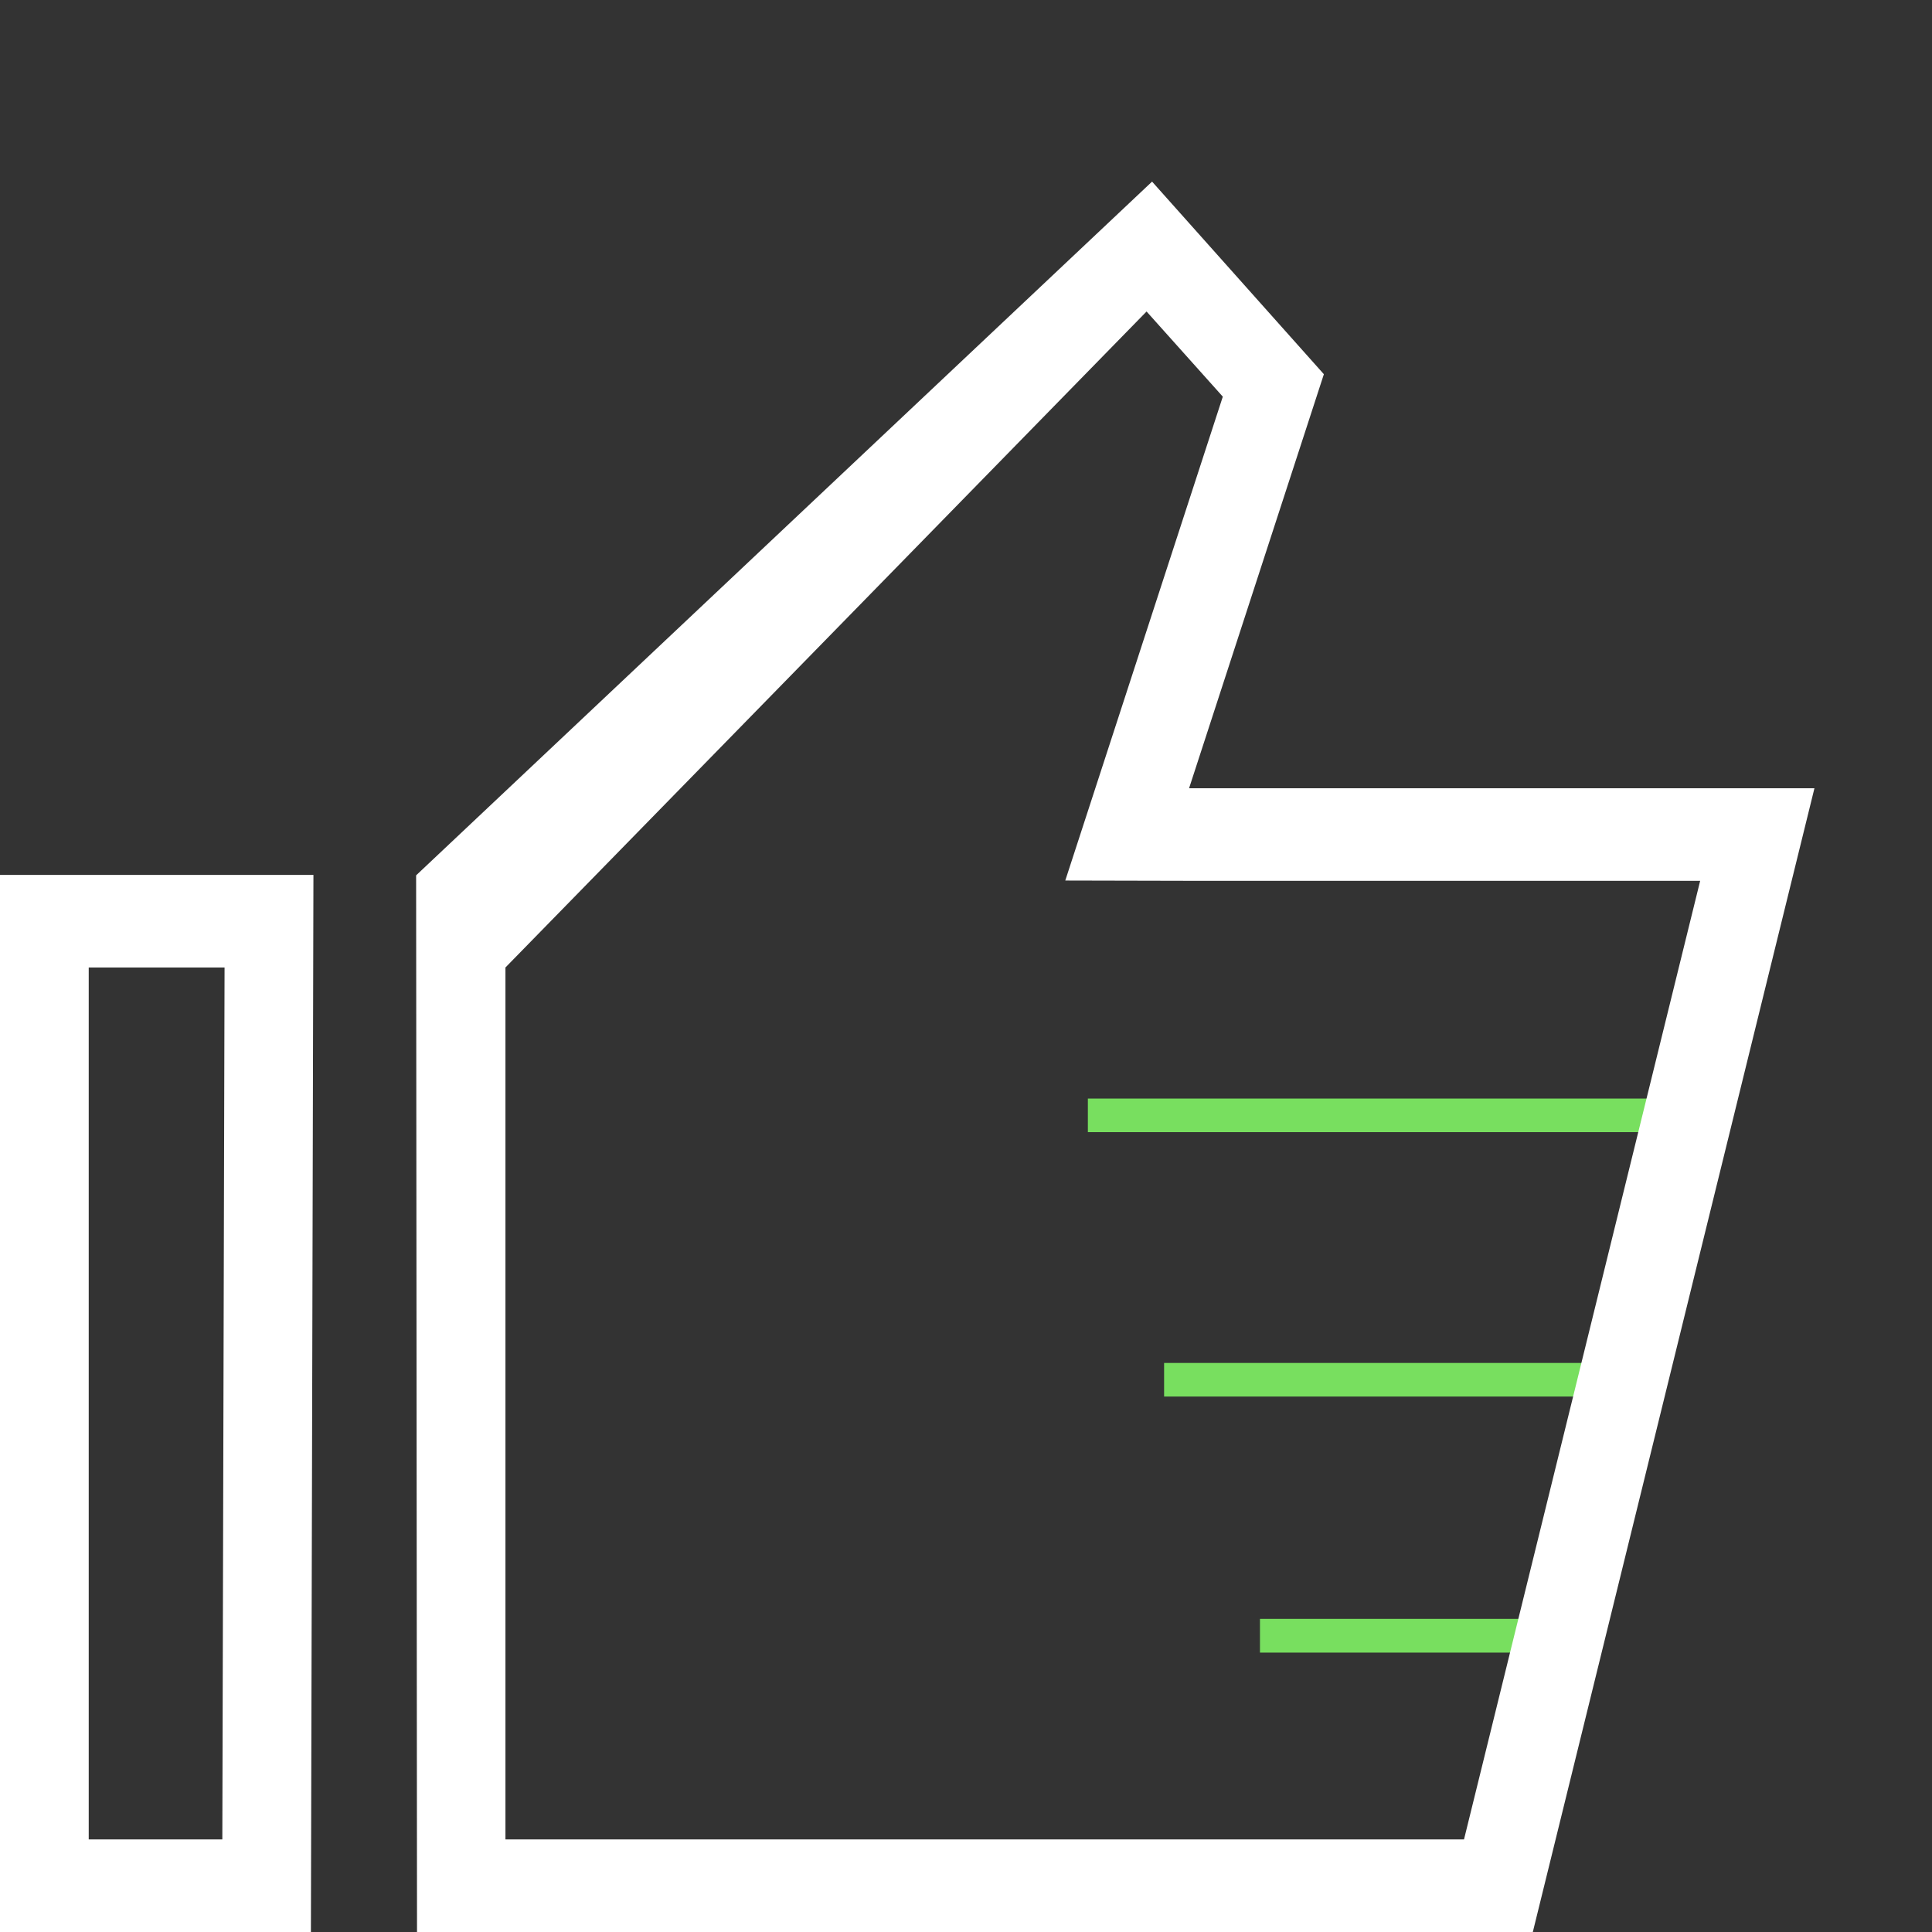 <svg width="13" height="13" viewBox="0 0 13 13" fill="none" xmlns="http://www.w3.org/2000/svg">
<rect x="0" y="0" width="13" height="13" fill="#333333" stroke="none"/>
<g id="Frame" clip-path="url(#clip0_930_503)">
<g id="SVGRepo_iconCarrier">
<path id="Vector" d="M7.32 7.392H11.104V7.618H7.32V7.392ZM7.833 9.171H10.873V9.397H7.833V9.171ZM8.478 10.893H10.66V11.12H8.478V10.893Z" fill="#78DF5F"/>
<path id="Vector_2" d="M2.092 13H0V5.887H2.109L2.092 13ZM0.597 12.377H1.496L1.511 6.51H0.597V12.377ZM10.314 13H2.806L2.8 5.89L7.752 1.222L8.908 2.518L8.001 5.304H12.209L10.314 13ZM3.401 12.377H9.851L11.44 5.927H8.057L7.168 5.925L8.228 2.669L7.715 2.096L3.401 6.51V12.377Z" fill="white"/>
</g>
</g>
<defs>
<clipPath id="clip0_930_503">
<rect width="13" height="13" fill="white"/>
</clipPath>
</defs>
</svg>
